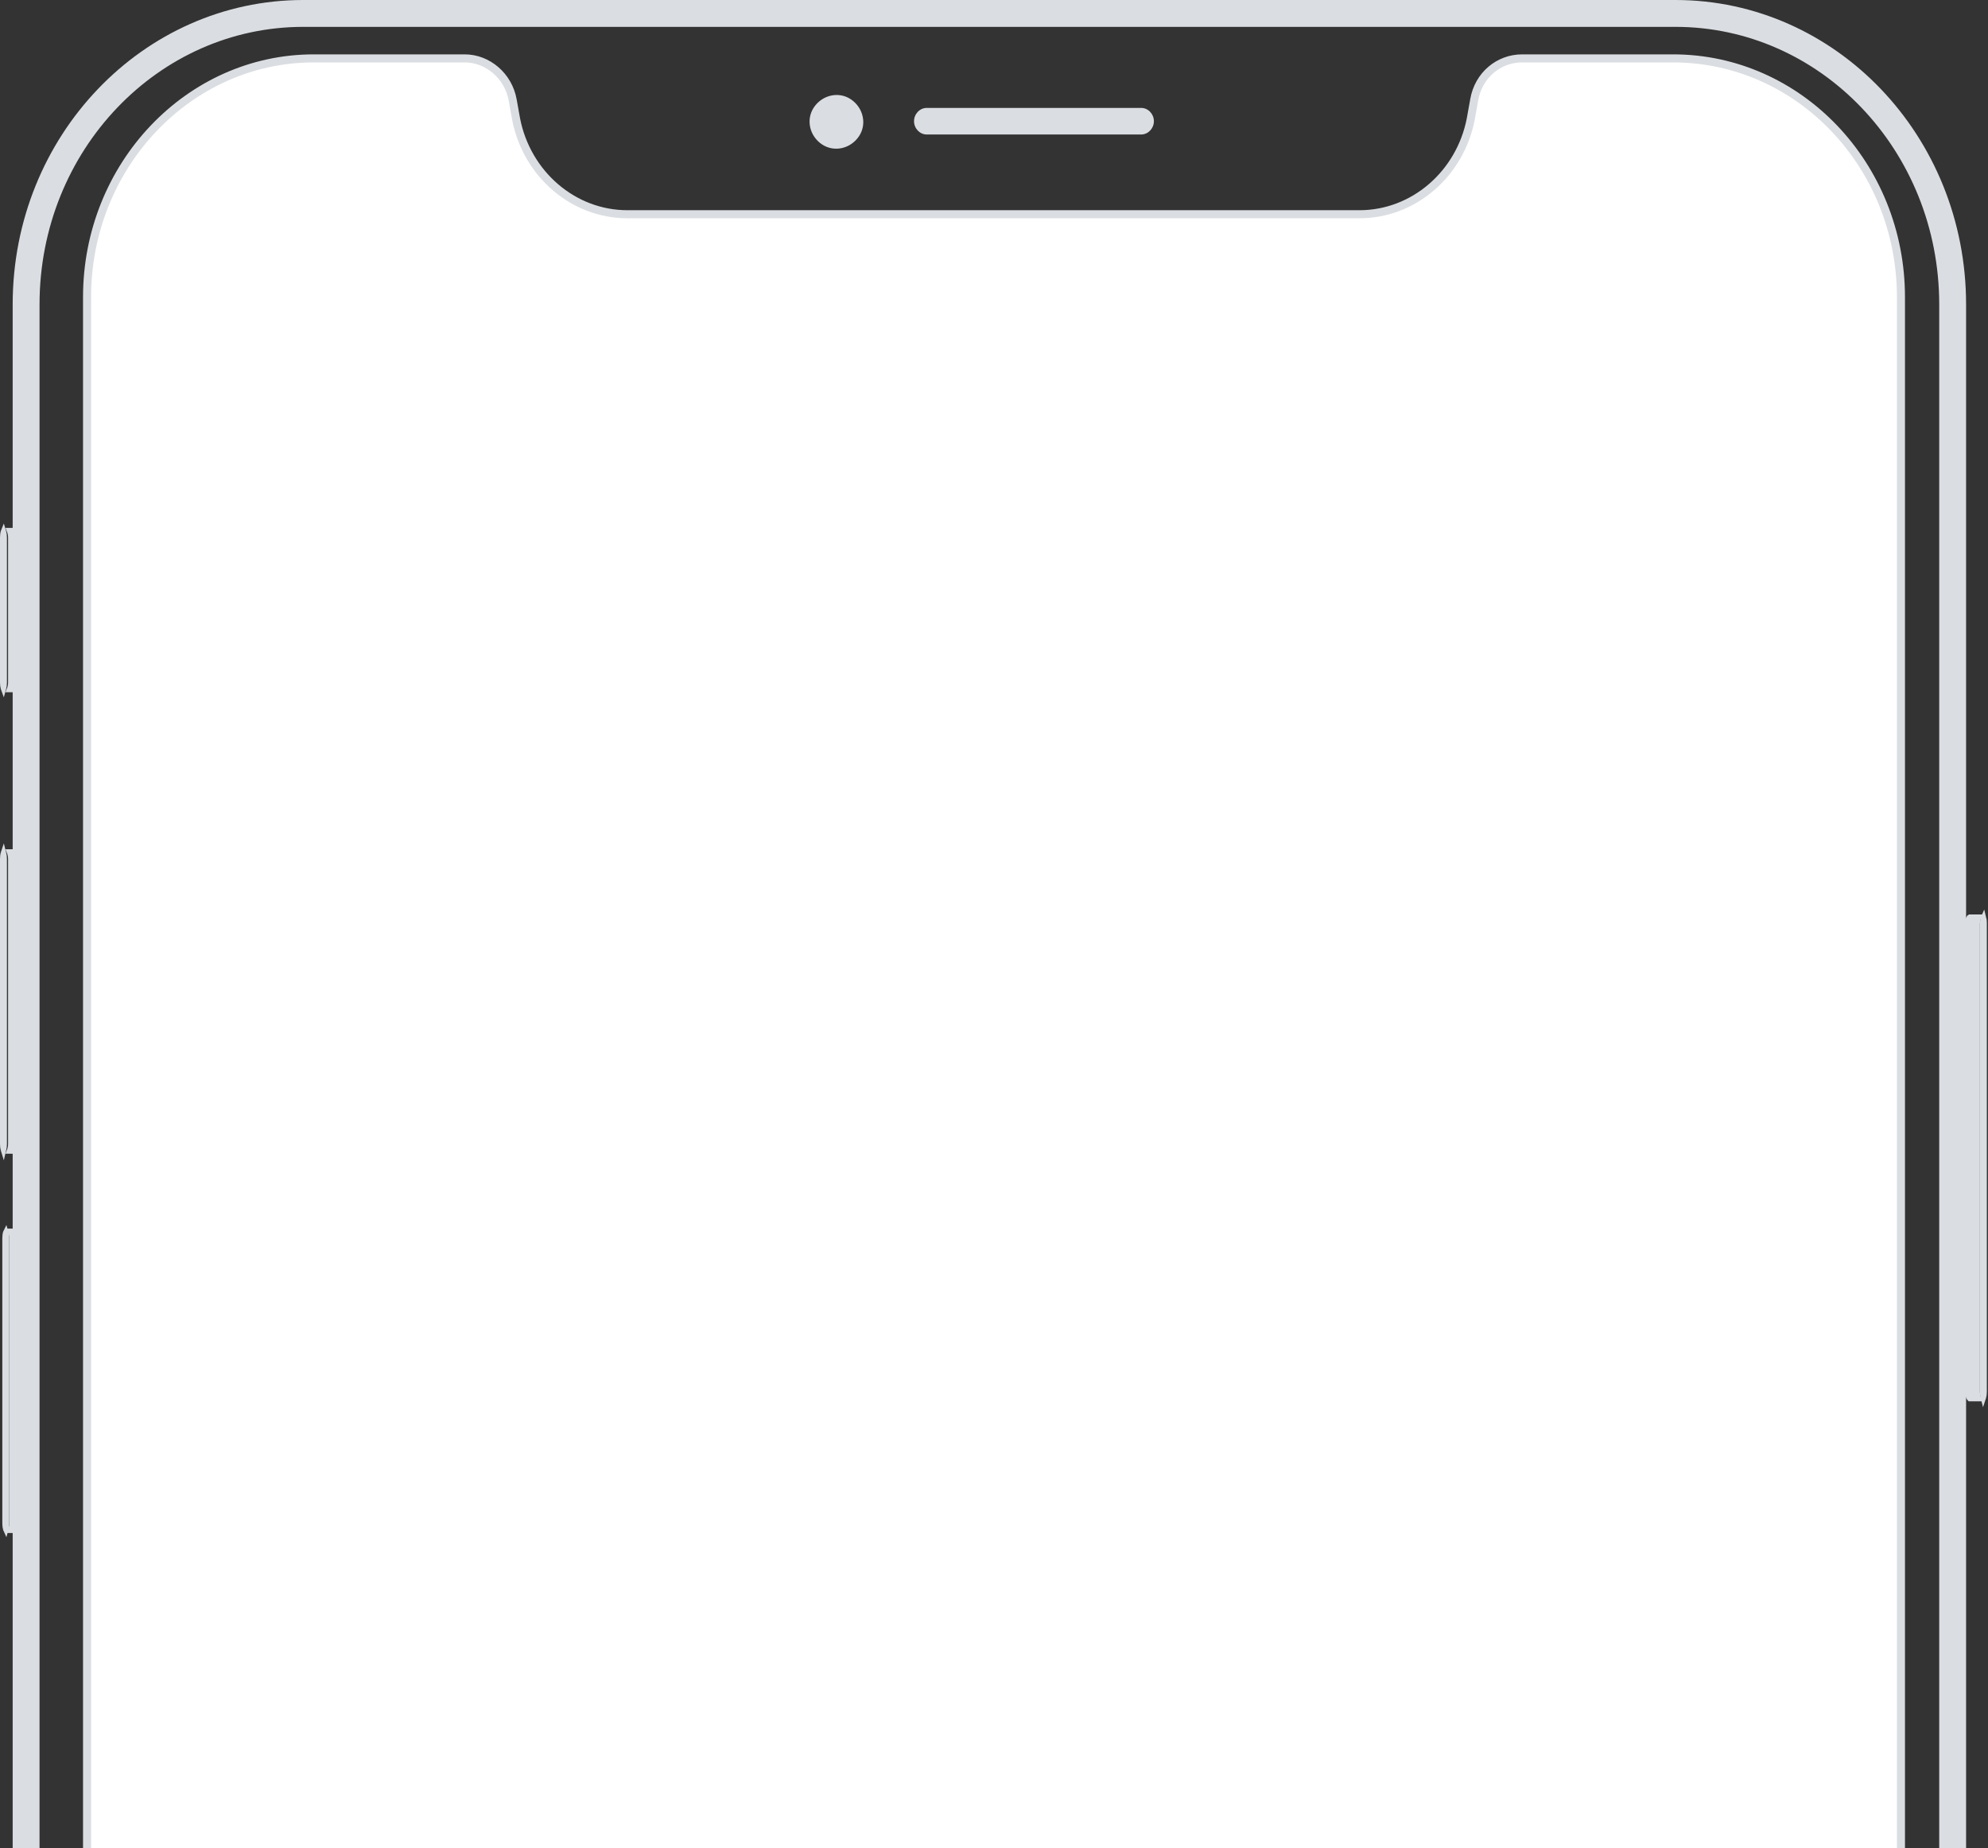 <svg width="370" height="344" viewBox="0 0 370 344" fill="none" xmlns="http://www.w3.org/2000/svg">
<rect x="0" y="0" width="370" height="344" fill="#333333" stroke="none"/>
<g clip-path="url(#clip0_2512_217332)">
<path d="M0.93 230.464C0.93 230.045 0.981 229.651 1.067 229.379C1.069 229.372 1.071 229.365 1.074 229.359C1.076 229.365 1.078 229.372 1.08 229.379C1.167 229.651 1.217 230.045 1.217 230.464V283.527C1.217 283.945 1.167 284.339 1.08 284.612C1.078 284.618 1.076 284.625 1.074 284.631C1.071 284.625 1.069 284.618 1.067 284.612C0.981 284.339 0.93 283.945 0.93 283.527V276.781V238.783V230.464Z" fill="#DADDE1" stroke="#DADDE1"/>
<path d="M1.968 284.825C2.123 284.445 2.218 283.985 2.218 283.527V230.464C2.218 230.005 2.123 229.546 1.968 229.165H3.846C3.862 229.173 3.927 229.212 4.011 229.374C4.11 229.564 4.196 229.864 4.217 230.269L4.146 230.343L4.008 230.488V230.689V283.527C4.008 283.904 3.916 284.28 3.788 284.548C3.724 284.682 3.661 284.768 3.615 284.813C3.61 284.818 3.606 284.822 3.602 284.825H1.968ZM3.585 284.838C3.585 284.838 3.586 284.838 3.587 284.837C3.586 284.838 3.585 284.839 3.585 284.838Z" fill="#DADDE1" stroke="#DADDE1"/>
<path d="M0.5 159.864C0.5 159.446 0.551 159.051 0.637 158.779C0.64 158.772 0.642 158.766 0.644 158.759C0.646 158.766 0.648 158.772 0.65 158.779C0.737 159.051 0.788 159.446 0.788 159.864V212.927C0.788 213.345 0.737 213.74 0.65 214.012C0.648 214.019 0.646 214.025 0.644 214.032C0.642 214.025 0.64 214.019 0.637 214.012C0.551 213.74 0.5 213.345 0.5 212.927V206.182V168.183V159.864Z" fill="#DADDE1" stroke="#DADDE1"/>
<path d="M1.754 214.226C1.908 213.845 2.003 213.385 2.003 212.927V159.864C2.003 159.406 1.908 158.946 1.754 158.565H3.417C3.432 158.573 3.497 158.612 3.581 158.774C3.696 158.994 3.793 159.36 3.793 159.864V160.089V212.927C3.793 213.305 3.701 213.68 3.574 213.948C3.509 214.083 3.446 214.169 3.4 214.214C3.395 214.218 3.391 214.222 3.387 214.226H1.754ZM3.37 214.239C3.37 214.239 3.371 214.238 3.372 214.237C3.371 214.239 3.37 214.239 3.37 214.239Z" fill="#DADDE1" stroke="#DADDE1"/>
<path d="M369.134 170.919C369.148 170.873 369.163 170.833 369.177 170.801C369.245 171.064 369.284 171.413 369.284 171.779V180.098V252.273V259.018C369.284 259.436 369.233 259.831 369.146 260.103C369.144 260.11 369.142 260.116 369.14 260.123C369.138 260.116 369.136 260.11 369.134 260.103C369.047 259.831 368.996 259.436 368.996 259.018V172.004C368.996 171.586 369.047 171.191 369.134 170.919Z" fill="#DADDE1" stroke="#DADDE1"/>
<path d="M366.207 172.003C366.207 171.499 366.304 171.133 366.419 170.913C366.503 170.751 366.568 170.712 366.583 170.704H368.247C368.092 171.085 367.997 171.544 367.997 172.003V259.017C367.997 259.475 368.092 259.935 368.247 260.316H366.613C366.609 260.312 366.605 260.308 366.6 260.304C366.554 260.259 366.491 260.173 366.427 260.038C366.299 259.77 366.207 259.394 366.207 259.017V172.003ZM366.63 260.329C366.63 260.329 366.629 260.328 366.628 260.327C366.629 260.328 366.63 260.329 366.63 260.329Z" fill="#DADDE1" stroke="#DADDE1"/>
<path d="M0.5 100.055C0.5 99.636 0.551 99.242 0.637 98.97C0.64 98.963 0.642 98.956 0.644 98.95C0.646 98.956 0.648 98.963 0.65 98.97C0.737 99.242 0.788 99.636 0.788 100.055V127.036C0.788 127.454 0.737 127.849 0.65 128.121C0.648 128.127 0.646 128.134 0.644 128.14C0.642 128.134 0.64 128.127 0.637 128.121C0.551 127.849 0.5 127.454 0.5 127.036V120.29V108.374V100.055Z" fill="#DADDE1" stroke="#DADDE1"/>
<path d="M1.754 128.334C1.908 127.954 2.003 127.494 2.003 127.036V100.055C2.003 99.596 1.908 99.136 1.754 98.756H3.417C3.432 98.764 3.497 98.803 3.581 98.965C3.696 99.185 3.793 99.55 3.793 100.055V127.036C3.793 127.413 3.701 127.789 3.574 128.057C3.509 128.191 3.446 128.277 3.4 128.322C3.395 128.327 3.391 128.331 3.387 128.334H1.754ZM3.37 128.348C3.37 128.348 3.371 128.347 3.372 128.346C3.371 128.347 3.37 128.348 3.37 128.348Z" fill="#DADDE1" stroke="#DADDE1"/>
<path d="M56.443 2.5H311.837C340.218 2.5 363.421 26.637 363.421 56.66V697.686C363.421 727.709 340.218 751.846 311.837 751.846H56.443C28.062 751.846 4.859 727.709 4.859 697.686V56.66C4.859 26.637 28.062 2.5 56.443 2.5Z" stroke="#DADDE1" stroke-width="5"/>
<path d="M153.274 26.465C151.187 25.074 150.523 22.319 151.883 20.279C153.275 18.191 156.029 17.528 158.07 18.888C160.157 20.28 160.821 23.034 159.46 25.075C158.069 27.162 155.315 27.826 153.274 26.465Z" fill="#DADDE1" stroke="#DADDE1"/>
<path d="M274.376 18.57L274.377 18.567C275.174 13.972 278.946 10.869 283.295 10.869H311.41C334.786 10.869 353.798 30.736 353.798 55.312V693.415C353.798 717.992 334.786 737.858 311.41 737.858H58.591C35.215 737.858 16.203 717.992 16.203 693.415V55.312C16.203 30.733 35.218 10.869 58.377 10.869H86.491C90.826 10.869 94.613 14.182 95.411 18.572C95.411 18.572 95.411 18.572 95.411 18.573L96.055 22.168L96.055 22.168L96.057 22.18C98.052 32.399 106.711 39.874 116.752 39.874H253.034C263.076 39.874 271.734 32.399 273.73 22.18L273.732 22.168L274.376 18.57Z" fill="white" stroke="#DADDE1" stroke-width="1.5"/>
<path d="M212.397 20.085H172.478C171.19 20.085 170.117 21.209 170.117 22.558C170.117 23.907 171.19 25.032 172.478 25.032H212.397C213.684 25.032 214.758 23.907 214.758 22.558C214.758 21.209 213.684 20.085 212.397 20.085Z" fill="#DADDE1"/>
</g>
<defs>
<clipPath id="clip0_2512_217332">
<rect width="370" height="344" fill="white"/>
</clipPath>
</defs>
</svg>
